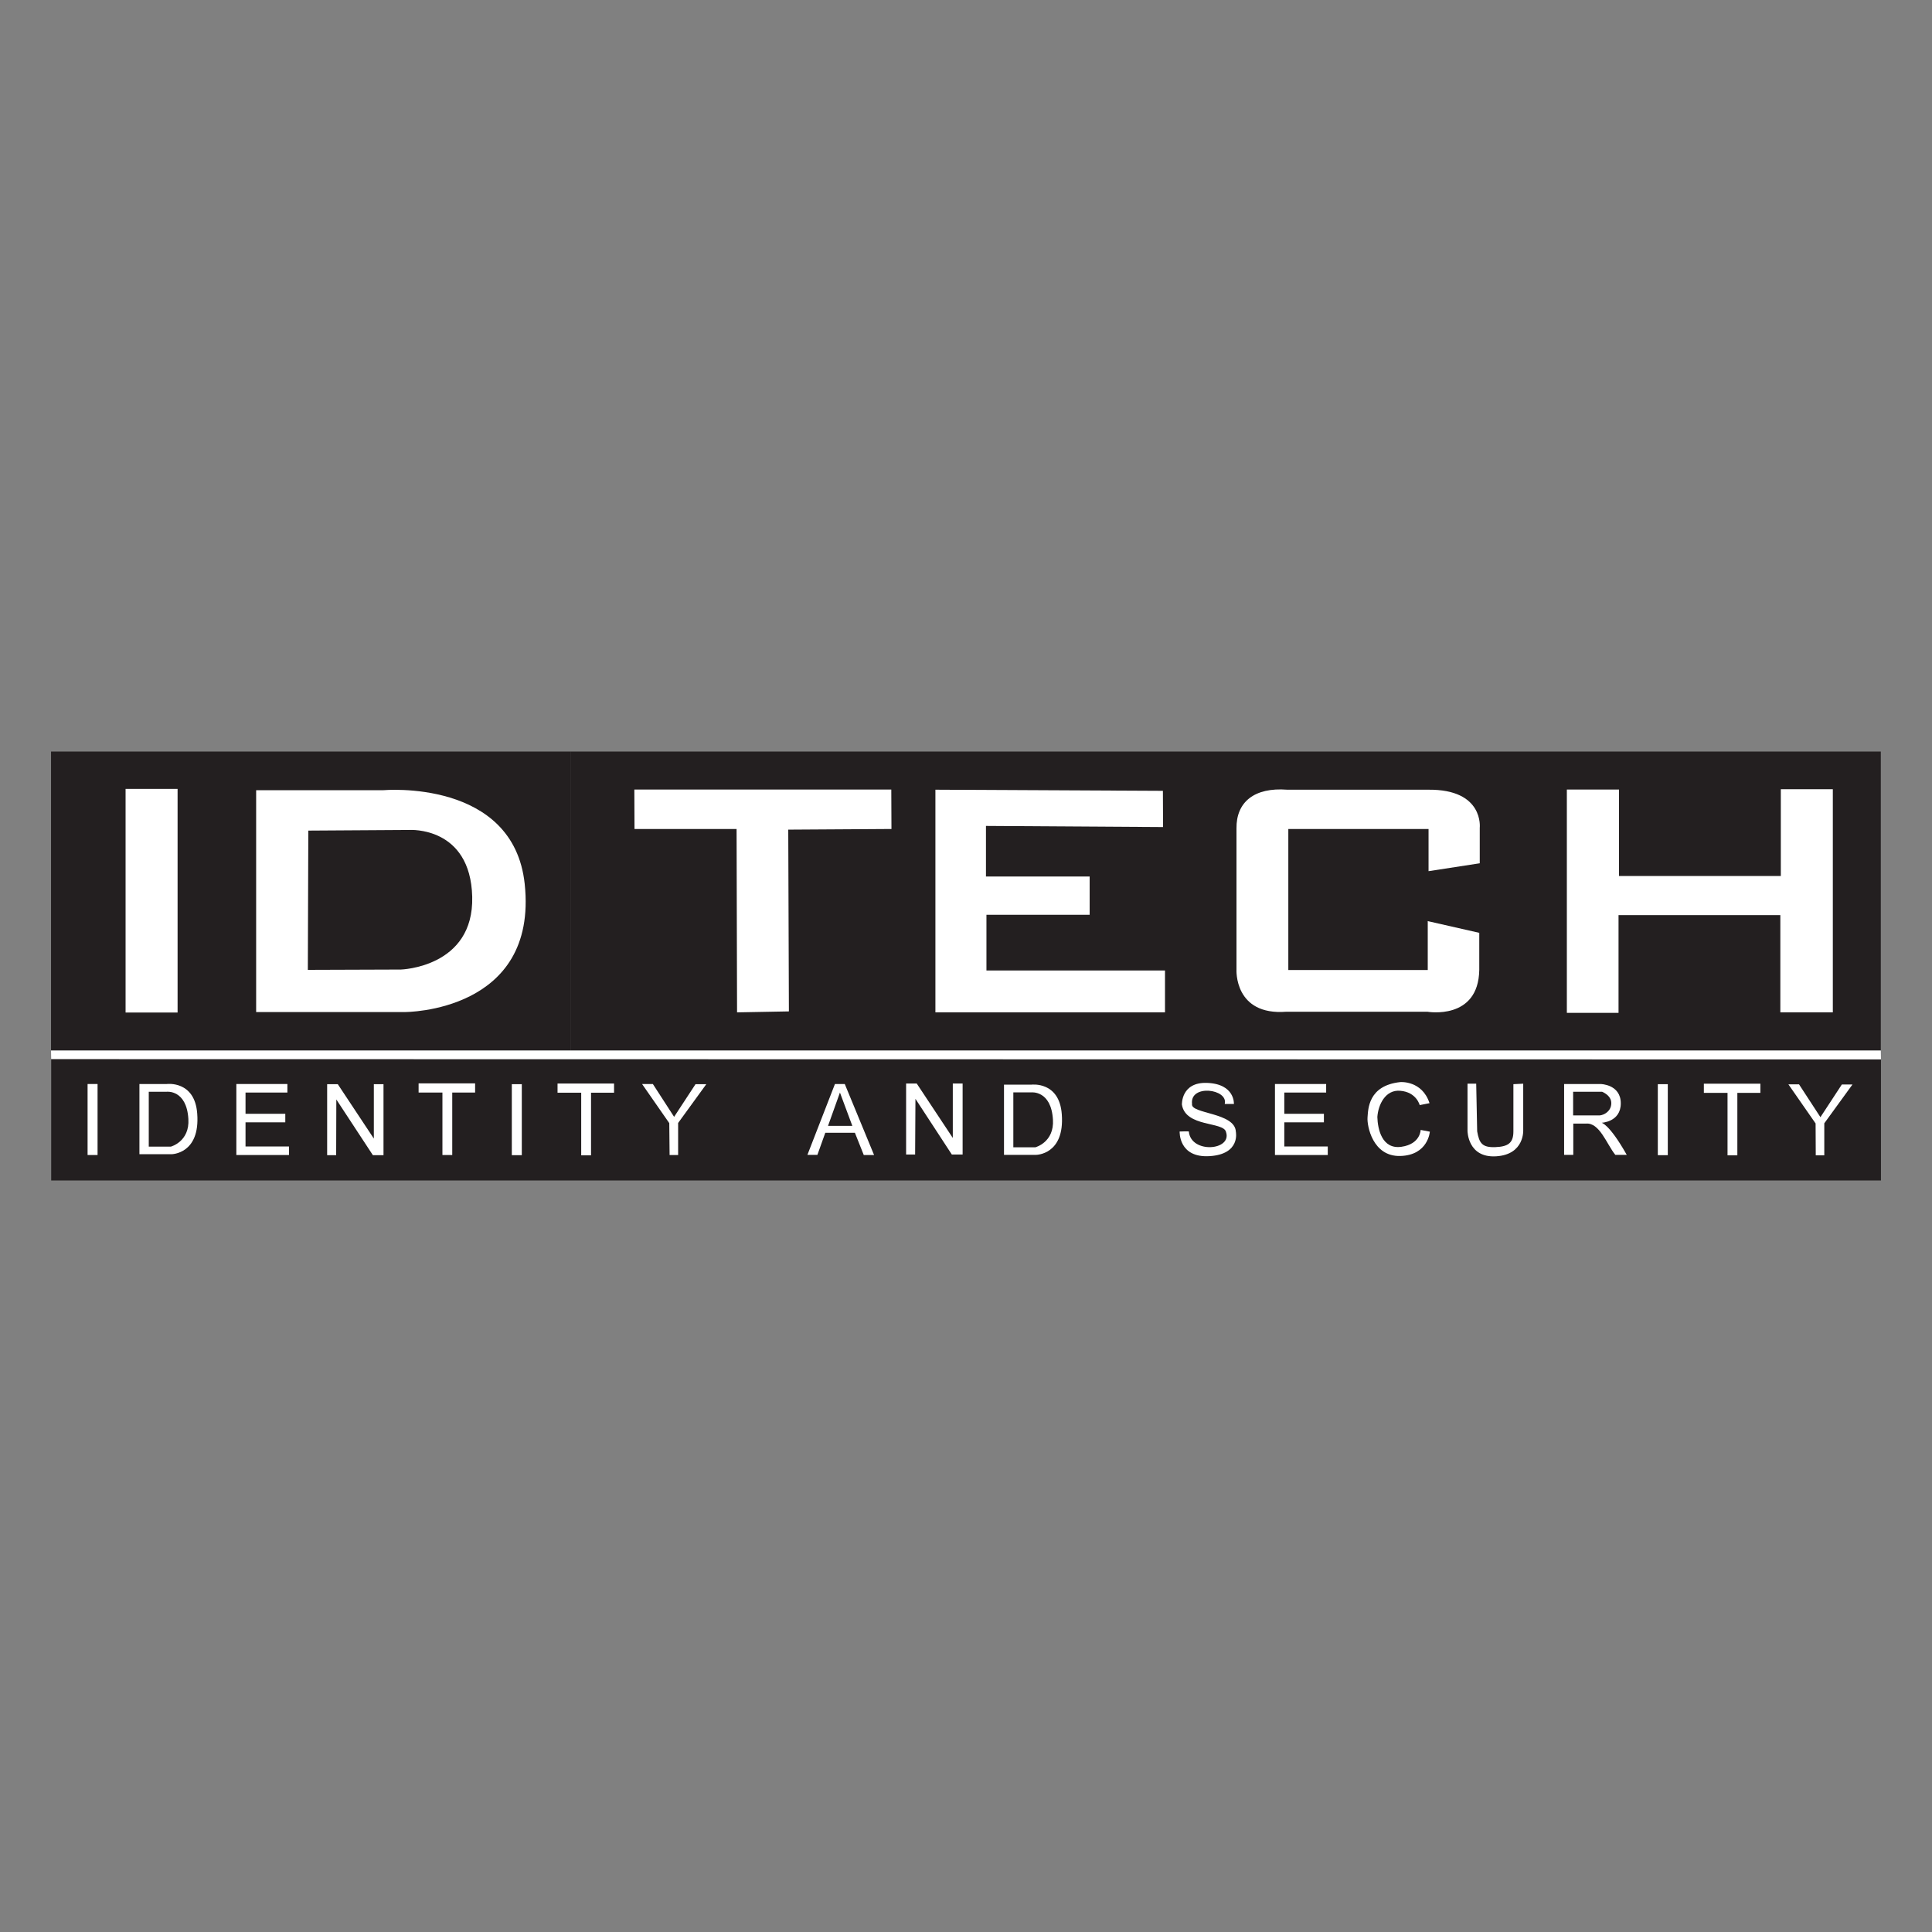 <?xml version="1.0" encoding="UTF-8"?>
<svg id="SVG" xmlns="http://www.w3.org/2000/svg" viewBox="0 0 120 120">
  <rect x="0" y="0" width="120" height="120" fill="#808080" stroke="none"/>
  <defs>
    <style>
      .cls-1 {
        fill: #fff;
      }

      .cls-2 {
        fill: #231f20;
      }
    </style>
  </defs>
  <rect id="ID" class="cls-2" x="3.17" y="46.68" width="32.26" height="18.57"/>
  <g id="ID-2" data-name="ID">
    <rect id="I" class="cls-1" x="7.8" y="49" width="3.23" height="13.89"/>
    <path id="D" class="cls-1" d="m23.82,49.08h-7.91v13.78s9.25,0,9.25,0c0,0,8.28.02,7.43-7.96-.7-6.54-8.77-5.82-8.77-5.82Zm1.07,11.14l-5.77.02.03-8.65,6.29-.04s3.78-.24,3.89,4.15-4.43,4.52-4.43,4.52Z"/>
  </g>
  <rect id="TECH" class="cls-2" x="35.43" y="46.68" width="81.39" height="18.57"/>
  <g id="TECH-2" data-name="TECH">
    <polygon id="T" class="cls-1" points="39.4 49.04 55.36 49.04 55.37 51.49 48.96 51.53 49 62.82 45.78 62.88 45.75 51.49 39.41 51.49 39.4 49.04"/>
    <polygon id="E" class="cls-1" points="58.1 49.05 72.23 49.12 72.24 51.37 61.24 51.3 61.24 54.44 67.68 54.44 67.68 56.82 61.27 56.82 61.27 60.28 72.36 60.28 72.36 62.88 58.1 62.88 58.1 49.05"/>
    <path id="C" class="cls-1" d="m88.68,57.23v3.02h-8.66v-8.76h8.71v2.62l3.18-.49v-2.2s.28-2.41-3.21-2.37h-8.74c-2.06-.16-3.18.77-3.16,2.41v8.76s-.16,2.88,3.11,2.62h8.74s3.18.56,3.23-2.6v-2.3l-3.21-.73Z"/>
    <polygon id="H" class="cls-1" points="97.32 49.04 100.56 49.04 100.56 54.41 110.61 54.41 110.61 49.02 113.84 49.02 113.84 62.88 110.58 62.88 110.58 56.84 100.53 56.84 100.53 62.91 97.32 62.91 97.32 49.04"/>
  </g>
  <polygon id="Bottom" class="cls-2" points="3.18 65.78 3.18 73.32 116.83 73.32 116.83 65.8 3.18 65.78"/>
  <g id="Bottom_Text" data-name="Bottom Text">
    <rect id="I-2" data-name="I" class="cls-1" x="5.44" y="67.33" width=".62" height="4.41"/>
    <path id="D-2" data-name="D" class="cls-1" d="m10.37,67.33h-1.71v4.36s1.99,0,1.99,0c0,0,1.79,0,1.6-2.52-.15-2.07-1.89-1.84-1.89-1.84Zm.24,3.89h-1.37v-3.41h1.12s1.23-.14,1.34,1.69c.09,1.41-1.09,1.72-1.09,1.72Z"/>
    <polygon id="E-2" data-name="E" class="cls-1" points="14.68 67.33 17.85 67.33 17.85 67.86 15.25 67.86 15.25 69.18 17.72 69.18 17.72 69.71 15.25 69.71 15.25 71.21 17.95 71.21 17.95 71.74 14.68 71.74 14.68 67.33"/>
    <polygon id="N" class="cls-1" points="20.32 67.34 20.98 67.34 23.22 70.72 23.22 67.34 23.82 67.34 23.82 71.75 23.16 71.75 20.89 68.29 20.88 71.75 20.32 71.75 20.32 67.34"/>
    <polygon id="T-2" data-name="T" class="cls-1" points="26 67.29 29.51 67.29 29.51 67.86 28.09 67.86 28.09 71.74 27.48 71.74 27.48 67.86 26 67.86 26 67.29"/>
    <rect id="I2" class="cls-1" x="31.79" y="67.34" width=".62" height="4.41"/>
    <polygon id="T2" class="cls-1" points="34.63 67.3 38.14 67.3 38.14 67.87 36.71 67.87 36.71 71.76 36.1 71.76 36.1 67.87 34.63 67.87 34.63 67.3"/>
    <polygon id="Y" class="cls-1" points="39.88 67.33 40.55 67.33 41.87 69.37 43.2 67.34 43.87 67.34 42.12 69.75 42.12 71.74 41.59 71.74 41.57 69.76 39.88 67.33"/>
    <path id="A" class="cls-1" d="m52.47,67.33h-.61l-1.71,4.4h.62l.49-1.37h1.84l.55,1.38h.64l-1.82-4.41Zm-1.04,2.6l.74-2.07.77,2.07h-1.51Z"/>
    <polygon id="N2" class="cls-1" points="56.28 67.3 56.94 67.3 59.18 70.68 59.18 67.3 59.79 67.3 59.79 71.71 59.12 71.71 56.86 68.25 56.84 71.71 56.28 71.71 56.28 67.3"/>
    <path id="D-3" data-name="D" class="cls-1" d="m64.07,67.37h-1.71v4.36s1.99,0,1.99,0c0,0,1.79,0,1.6-2.52-.15-2.07-1.89-1.84-1.89-1.84Zm.24,3.89h-1.37v-3.41h1.12s1.23-.14,1.34,1.69c.09,1.41-1.09,1.72-1.09,1.72Z"/>
    <path id="S" class="cls-1" d="m76.07,68.57c.24-.94-2.18-1.25-2.03,0-.11.62,2.67.52,2.72,1.72,0,0,.31,1.4-1.63,1.52s-1.86-1.53-1.86-1.53c0,0,.57-.02.57,0,.13,1.39,2.7,1.19,2.31.03-.15-.66-2.51-.28-2.74-1.7,0,0-.06-1.4,1.55-1.35,1.76.06,1.68,1.31,1.68,1.31h-.57Z"/>
    <polygon id="E3" class="cls-1" points="79.19 67.33 82.37 67.33 82.37 67.86 79.77 67.86 79.77 69.18 82.23 69.18 82.23 69.71 79.77 69.71 79.77 71.21 82.47 71.21 82.47 71.74 79.19 71.74 79.19 67.33"/>
    <path id="C-2" data-name="C" class="cls-1" d="m88.23,70.18l.58.11s-.1,1.46-1.83,1.51-2.08-1.89-2.04-2.39.03-1.99,2.04-2.2c0,0,1.35-.11,1.81,1.31l-.61.12s-.2-.81-1.21-.89c-.93-.08-1.37.88-1.42,1.63.02.74.28,2.02,1.49,1.85,1.2-.17,1.2-1.06,1.2-1.06Z"/>
    <path id="U" class="cls-1" d="m91.14,67.31h.55l.06,2.96c.13.74.31,1.01,1.13.98s1.12-.28,1.12-.98v-2.93l.61-.03v2.87s.1,1.53-1.68,1.64-1.78-1.58-1.78-1.58c0,0,0-2.94,0-2.93Z"/>
    <rect id="I3" class="cls-1" x="102.97" y="67.34" width=".62" height="4.41"/>
    <polygon id="T3" class="cls-1" points="105.83 67.31 109.34 67.31 109.34 67.88 107.91 67.88 107.91 71.76 107.3 71.76 107.3 67.88 105.83 67.88 105.83 67.31"/>
    <path id="R" class="cls-1" d="m99.45,69.74s1.22-.03,1.22-1.21-1.25-1.2-1.25-1.2h-2.27v4.4h.57v-1.94h.78c.85-.09,1.3,1.29,1.83,1.94h.71c-1.1-1.95-1.58-2-1.58-2Zm-1.74-.46v-1.47h1.8c.2.09.57.3.57.71,0,.49-.43.73-.71.76h-1.66Z"/>
    <polygon id="Y2" class="cls-1" points="111.08 67.35 111.74 67.35 113.07 69.39 114.4 67.36 115.06 67.36 113.31 69.77 113.31 71.76 112.78 71.76 112.77 69.78 111.08 67.35"/>
  </g>
  <polygon class="cls-1" points="3.17 65.25 3.18 65.78 116.83 65.8 116.82 65.25 3.17 65.25"/>
</svg>